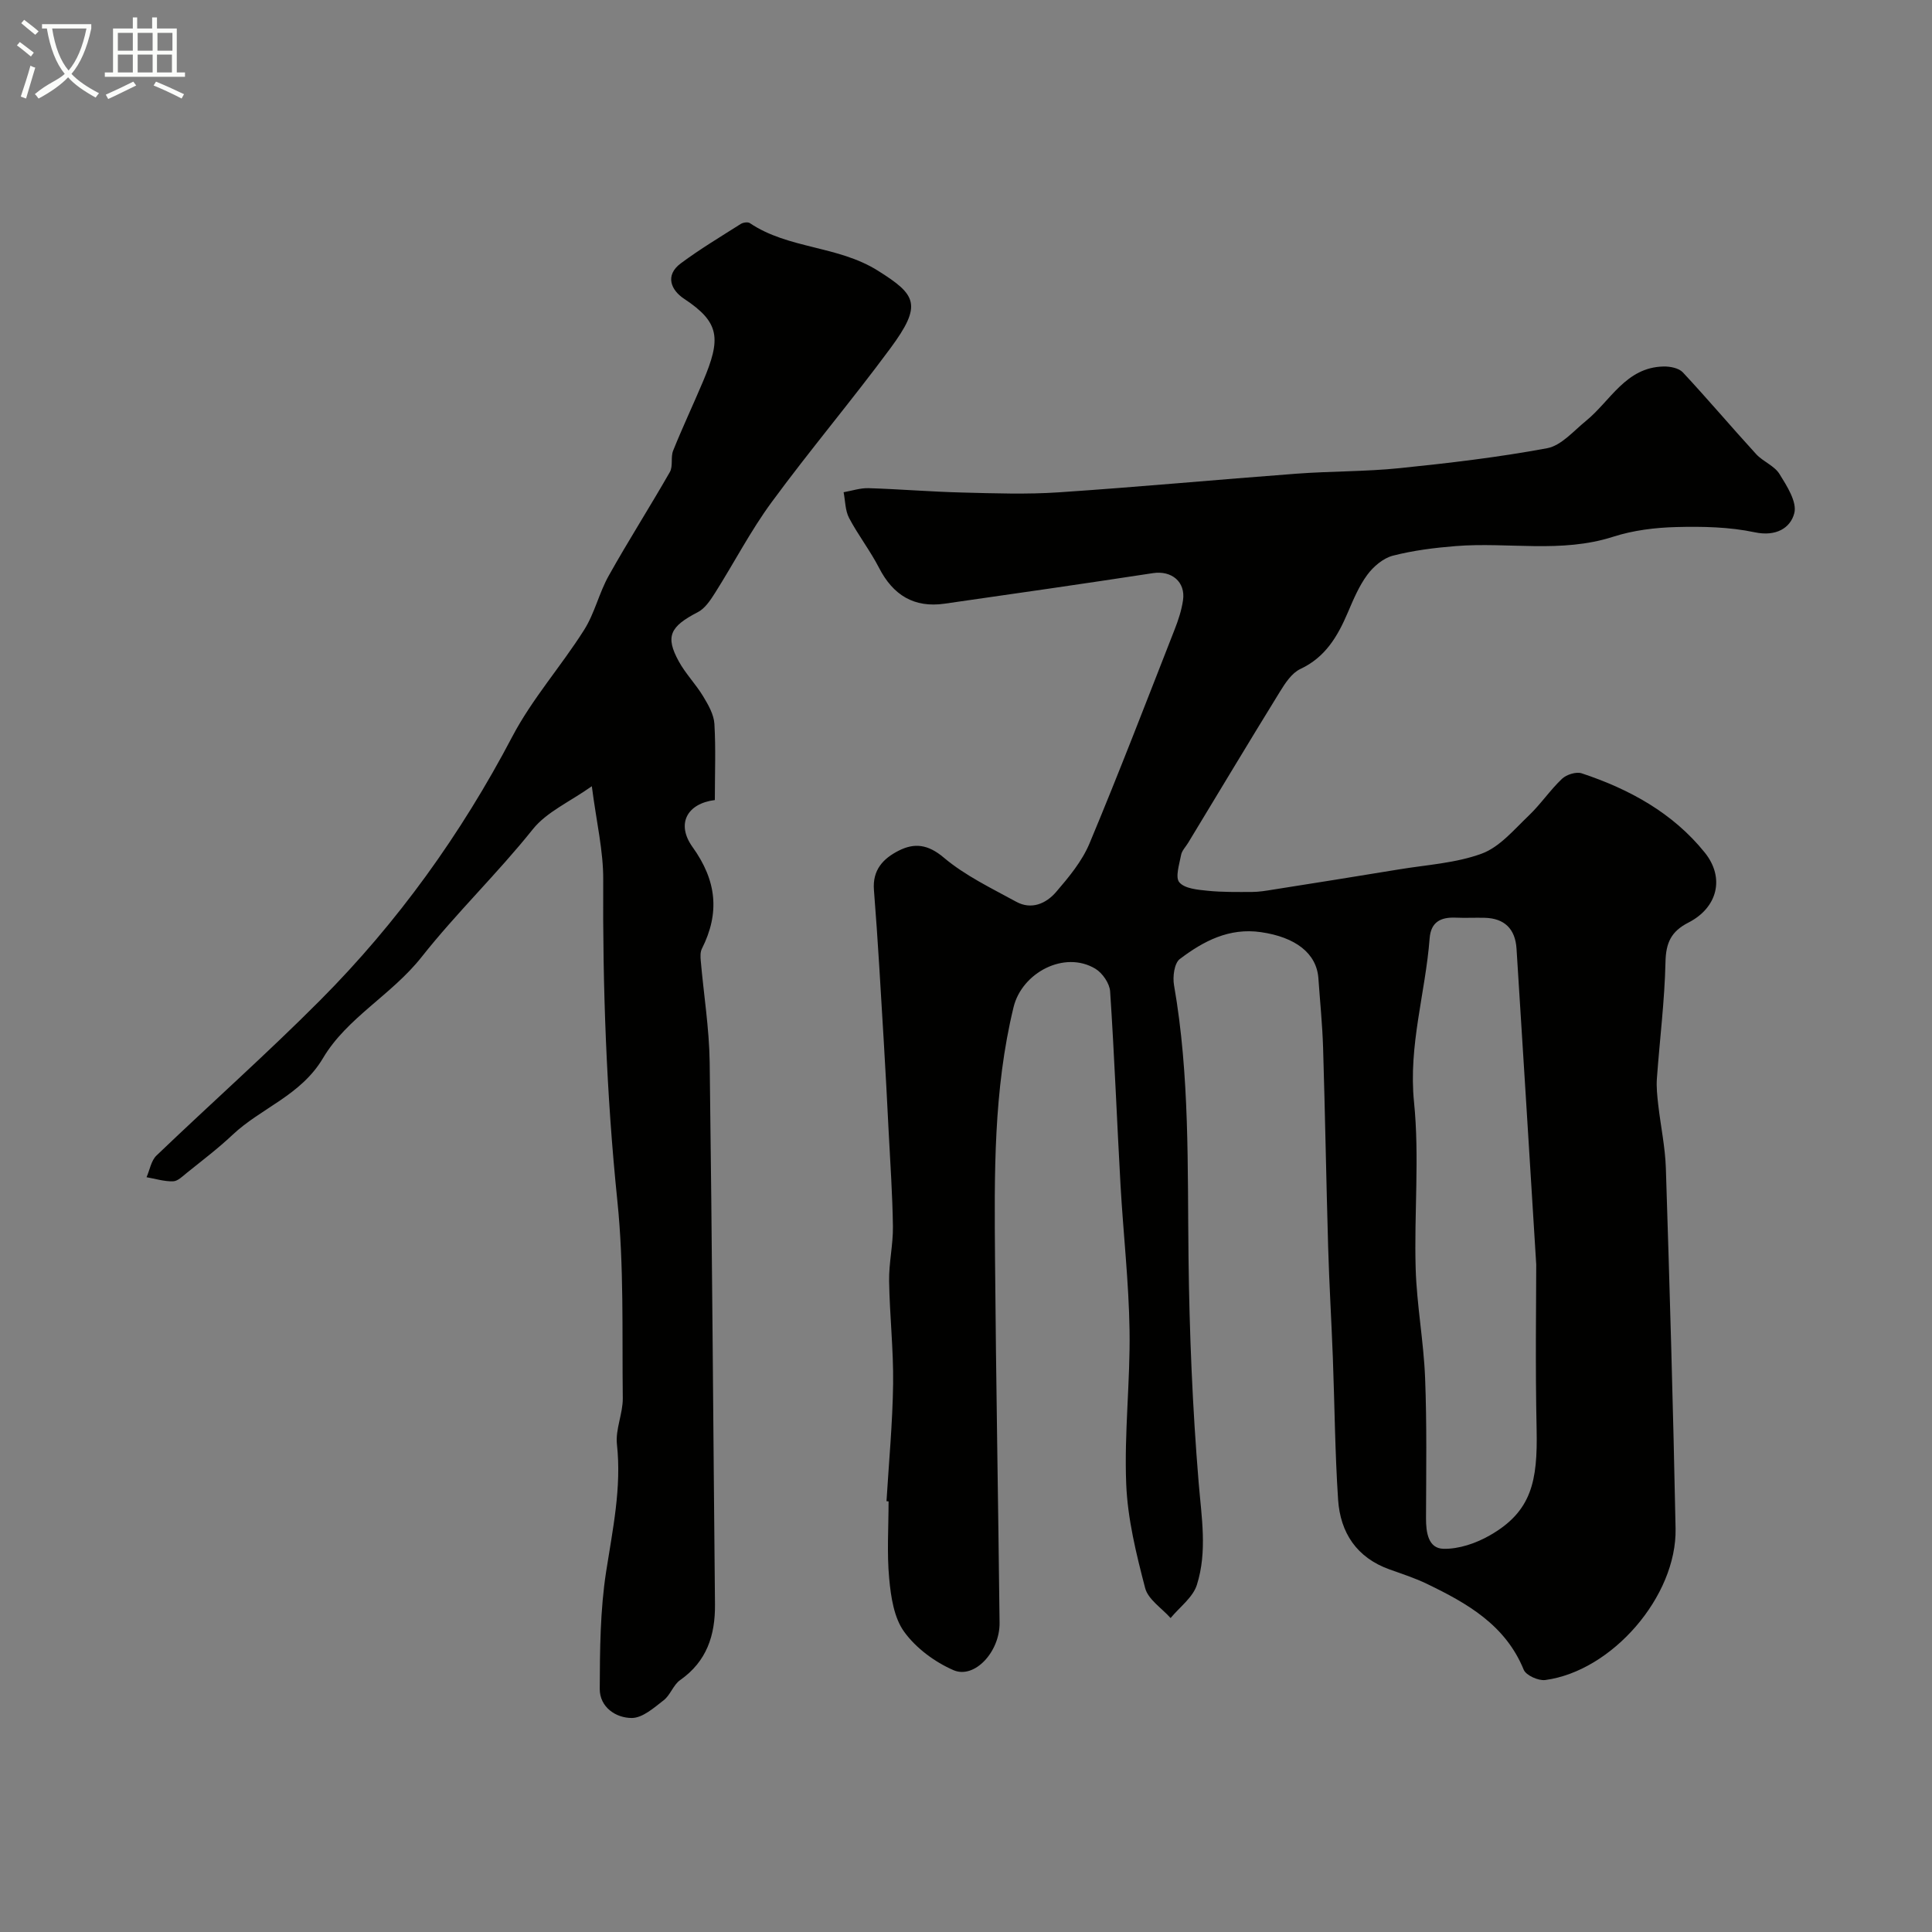 <svg enable-background="new 0 0 400 400" viewBox="0 0 400 400" xmlns="http://www.w3.org/2000/svg"><rect x="0" y="0" width="400" height="400" fill="#808080" stroke="none"/><path d="m6.4 11.7c-1-.8-1.9-1.6-2.9-2.3l.6-.7c.9.7 1.9 1.4 2.9 2.2zm-2.1 8.3c.7-2.1 1.4-4.2 2-6.4.2.1.6.3 1 .4-.7 2.3-1.3 4.4-1.9 6.4zm3-12.8c-1.1-.9-2.1-1.7-2.9-2.4l.6-.7c1 .8 2 1.5 3 2.4zm1.4-1.3v-.9h10.2v.9c-.9 4.2-2.3 7.3-4.1 9.4 1.3 1.4 3.2 2.7 5.7 4-.2.2-.4.5-.7.9-2.5-1.4-4.4-2.7-5.7-4.2-1.4 1.5-3.5 3-6.1 4.4 0 0 0 0-.1-.1-.3-.4-.5-.7-.7-.8 2.7-2.3 4.7-2.8 6.2-4.2-1.8-2.2-3-5.3-3.7-9.4zm9.2 0h-7.1c.6 3.8 1.7 6.7 3.4 8.7 1.7-2 2.9-4.8 3.7-8.7z" fill="#fbfcfa"/><path d="m31.6 3.6h.9v2.3h4.1v9.1h1.7v.9h-16.6v-.9h1.7v-9.1h4.1v-2.3h.9v2.3h3.1v-2.3zm-4 13.3.6.8c-1.9.9-3.8 1.9-5.8 2.8-.2-.3-.3-.6-.5-.9 2-.9 3.9-1.8 5.7-2.7zm-3.2-10.1v3.7h3.1v-3.7zm0 4.5v3.7h3.1v-3.7zm4.1-4.5v3.7h3.1v-3.7zm0 4.5v3.7h3.1v-3.7zm9.1 9.1c-2.1-1.1-4.1-2-5.8-2.7l.5-.8c2.2.9 4.1 1.8 5.8 2.6zm-1.9-13.6h-3.1v3.7h3.1zm-3.2 4.5v3.7h3.1v-3.7z" fill="#fbfcfa"/><g fill="#010100"><path d="m183.54 310.8c.49-8.09 1.26-16.18 1.37-24.28.09-7.09-.72-14.2-.83-21.3-.06-3.75.84-7.52.79-11.28-.09-6.6-.55-13.19-.89-19.79-.31-6.1-.62-12.2-.99-18.3-.64-10.53-1.21-21.06-2.05-31.57-.34-4.22 1.97-6.56 5.13-8.16 3.24-1.64 6.04-1.34 9.32 1.43 4.43 3.74 9.86 6.33 15.01 9.15 3.14 1.72 6.19.38 8.25-2.02 2.64-3.07 5.37-6.36 6.91-10.03 6.13-14.66 11.83-29.51 17.63-44.31.77-1.95 1.44-4 1.74-6.06.56-3.85-2.4-6.2-6.21-5.62-14.38 2.2-28.78 4.27-43.18 6.33-6.28.89-10.62-1.76-13.52-7.38-1.84-3.58-4.35-6.81-6.23-10.37-.81-1.55-.78-3.54-1.13-5.33 1.73-.3 3.47-.9 5.2-.84 6.43.2 12.86.74 19.29.9 6.69.17 13.42.41 20.09-.04 16.41-1.1 32.8-2.63 49.21-3.86 7.09-.53 14.23-.42 21.29-1.14 10.23-1.05 20.48-2.25 30.57-4.13 2.94-.55 5.48-3.57 8.04-5.65 5.1-4.15 8.24-11.11 16.08-11.27 1.34-.03 3.15.32 3.98 1.21 5.17 5.54 10.06 11.34 15.18 16.93 1.42 1.55 3.77 2.4 4.83 4.11 1.54 2.48 3.67 5.8 3.07 8.12-.8 3.09-3.81 4.88-8.16 3.96-5.27-1.12-10.83-1.23-16.25-1.09-4.39.11-8.94.67-13.1 2.01-10.76 3.46-21.74 1.06-32.58 1.93-4.38.35-8.79.9-13.03 1.99-1.99.52-4.01 2.23-5.28 3.95-1.73 2.34-2.89 5.13-4.05 7.84-2.1 4.91-4.63 9.24-9.82 11.67-1.77.83-3.14 2.93-4.24 4.72-6.4 10.38-12.67 20.84-18.99 31.27-.51.84-1.3 1.62-1.46 2.52-.36 1.92-1.25 4.63-.36 5.66 1.13 1.31 3.79 1.53 5.84 1.74 3.06.31 6.16.26 9.24.25 1.41-.01 2.83-.24 4.23-.47 8.7-1.38 17.41-2.75 26.1-4.19 5.78-.96 11.8-1.29 17.21-3.28 3.69-1.36 6.65-4.94 9.66-7.81 2.5-2.37 4.45-5.31 6.95-7.68.93-.88 2.94-1.51 4.08-1.13 9.87 3.27 18.88 8.21 25.47 16.4 4.24 5.27 2.61 11.44-3.38 14.5-3.59 1.83-4.67 4.2-4.75 8.2-.18 8.04-1.2 16.06-1.78 24.1-.13 1.8.08 3.63.28 5.43.5 4.39 1.44 8.75 1.58 13.14.79 24.86 1.52 49.73 2.01 74.6.27 14.02-13.17 29.51-26.98 31.35-1.42.19-3.98-.96-4.46-2.13-3.8-9.29-11.71-13.76-20.04-17.78-2.48-1.2-5.12-2.05-7.72-2.98-6.8-2.43-10.21-7.58-10.67-14.44-.65-9.8-.72-19.64-1.09-29.47-.29-7.6-.75-15.2-.97-22.8-.4-13.79-.63-27.59-1.05-41.38-.15-4.77-.64-9.54-.97-14.3-.37-5.19-4.75-8.53-11.9-9.56-6.6-.95-11.92 1.87-16.8 5.57-1.14.87-1.5 3.68-1.19 5.42 3.27 18.69 2.77 37.54 3 56.39.18 15.54.82 31.1 2.1 46.59.59 7.16 1.82 14.26-.37 21.17-.82 2.6-3.57 4.6-5.44 6.87-1.82-2.05-4.65-3.84-5.27-6.21-1.84-7.06-3.63-14.31-3.92-21.55-.43-10.57.85-21.2.69-31.79-.15-10.04-1.3-20.07-1.87-30.11-.75-13.36-1.26-26.73-2.15-40.08-.11-1.66-1.58-3.8-3.05-4.69-6.39-3.85-15.2.8-16.94 7.94-4.19 17.22-3.98 34.7-3.84 52.18.2 25.1.66 50.2.94 75.3.07 5.98-5.18 11.68-9.54 9.8-3.87-1.68-7.75-4.55-10.2-7.93-2.12-2.91-2.76-7.23-3.11-11.02-.5-5.29-.13-10.65-.13-15.99-.12-.03-.28-.04-.43-.05zm134.52-49c-1.61-25.88-2.82-45.64-4.08-65.39-.26-4.06-2.46-6.29-6.6-6.39-2-.05-4 .06-5.99-.03-3.08-.13-5.14.87-5.4 4.29-.87 11.31-4.42 22.21-3.23 33.91 1.15 11.39 0 23 .34 34.5.23 7.53 1.65 15.02 1.95 22.56.38 9.68.22 19.38.19 29.07-.01 2.95.46 6.26 3.6 6.34 3.2.08 6.76-1.14 9.6-2.77 8.71-4.96 9.92-11.27 9.7-21.93-.29-13.41-.08-26.83-.08-34.16z"/><path d="m148 165.64c-5.75.72-8.06 4.93-4.61 9.74 4.99 6.95 5.68 13.61 1.92 21.06-.34.68-.3 1.63-.23 2.43.61 7 1.75 14 1.85 21.01.5 37.43.73 74.86 1.1 112.29.06 6.41-1.7 11.81-7.22 15.68-1.41.99-2.01 3.08-3.38 4.15-2.01 1.56-4.38 3.68-6.61 3.69-3.33.01-6.66-2.25-6.65-6.02.03-8.1.09-16.29 1.32-24.26 1.36-8.78 3.22-17.38 2.24-26.38-.34-3.1 1.24-6.36 1.21-9.54-.16-13.65.27-27.39-1.13-40.93-2.27-22.11-3.05-44.21-2.92-66.4.04-5.98-1.41-11.97-2.36-19.38-4.59 3.25-9.35 5.32-12.21 8.9-7.33 9.17-15.85 17.36-23.01 26.43-6.24 7.9-15.47 12.59-20.42 20.94-4.62 7.79-12.8 10.3-18.75 15.91-2.98 2.81-6.26 5.29-9.45 7.86-.88.71-1.89 1.74-2.87 1.76-1.82.05-3.65-.53-5.48-.85.67-1.51.95-3.43 2.05-4.48 11.24-10.77 22.91-21.12 33.89-32.15 16.05-16.12 29.19-34.41 39.8-54.62 4.1-7.8 10.12-14.57 14.86-22.07 2.18-3.44 3.09-7.66 5.1-11.23 4.05-7.24 8.53-14.25 12.65-21.46.69-1.21.13-3.08.68-4.43 1.94-4.82 4.16-9.53 6.18-14.31 3.74-8.86 3.56-12.19-3.94-17.14-2.66-1.76-4.03-4.82-.64-7.33 3.96-2.94 8.21-5.49 12.39-8.14.49-.31 1.46-.46 1.88-.18 8.03 5.4 18.22 4.62 26.55 9.87 7.9 4.97 9.25 6.99 2.56 16.04-7.97 10.79-16.65 21.06-24.59 31.87-4.36 5.93-7.77 12.55-11.72 18.79-.95 1.49-2.07 3.21-3.55 3.97-5.77 2.99-6.8 5.02-3.95 10.21 1.4 2.55 3.52 4.71 5.03 7.21 1.06 1.75 2.22 3.76 2.34 5.72.3 5.08.09 10.25.09 15.77z"/></g></svg>